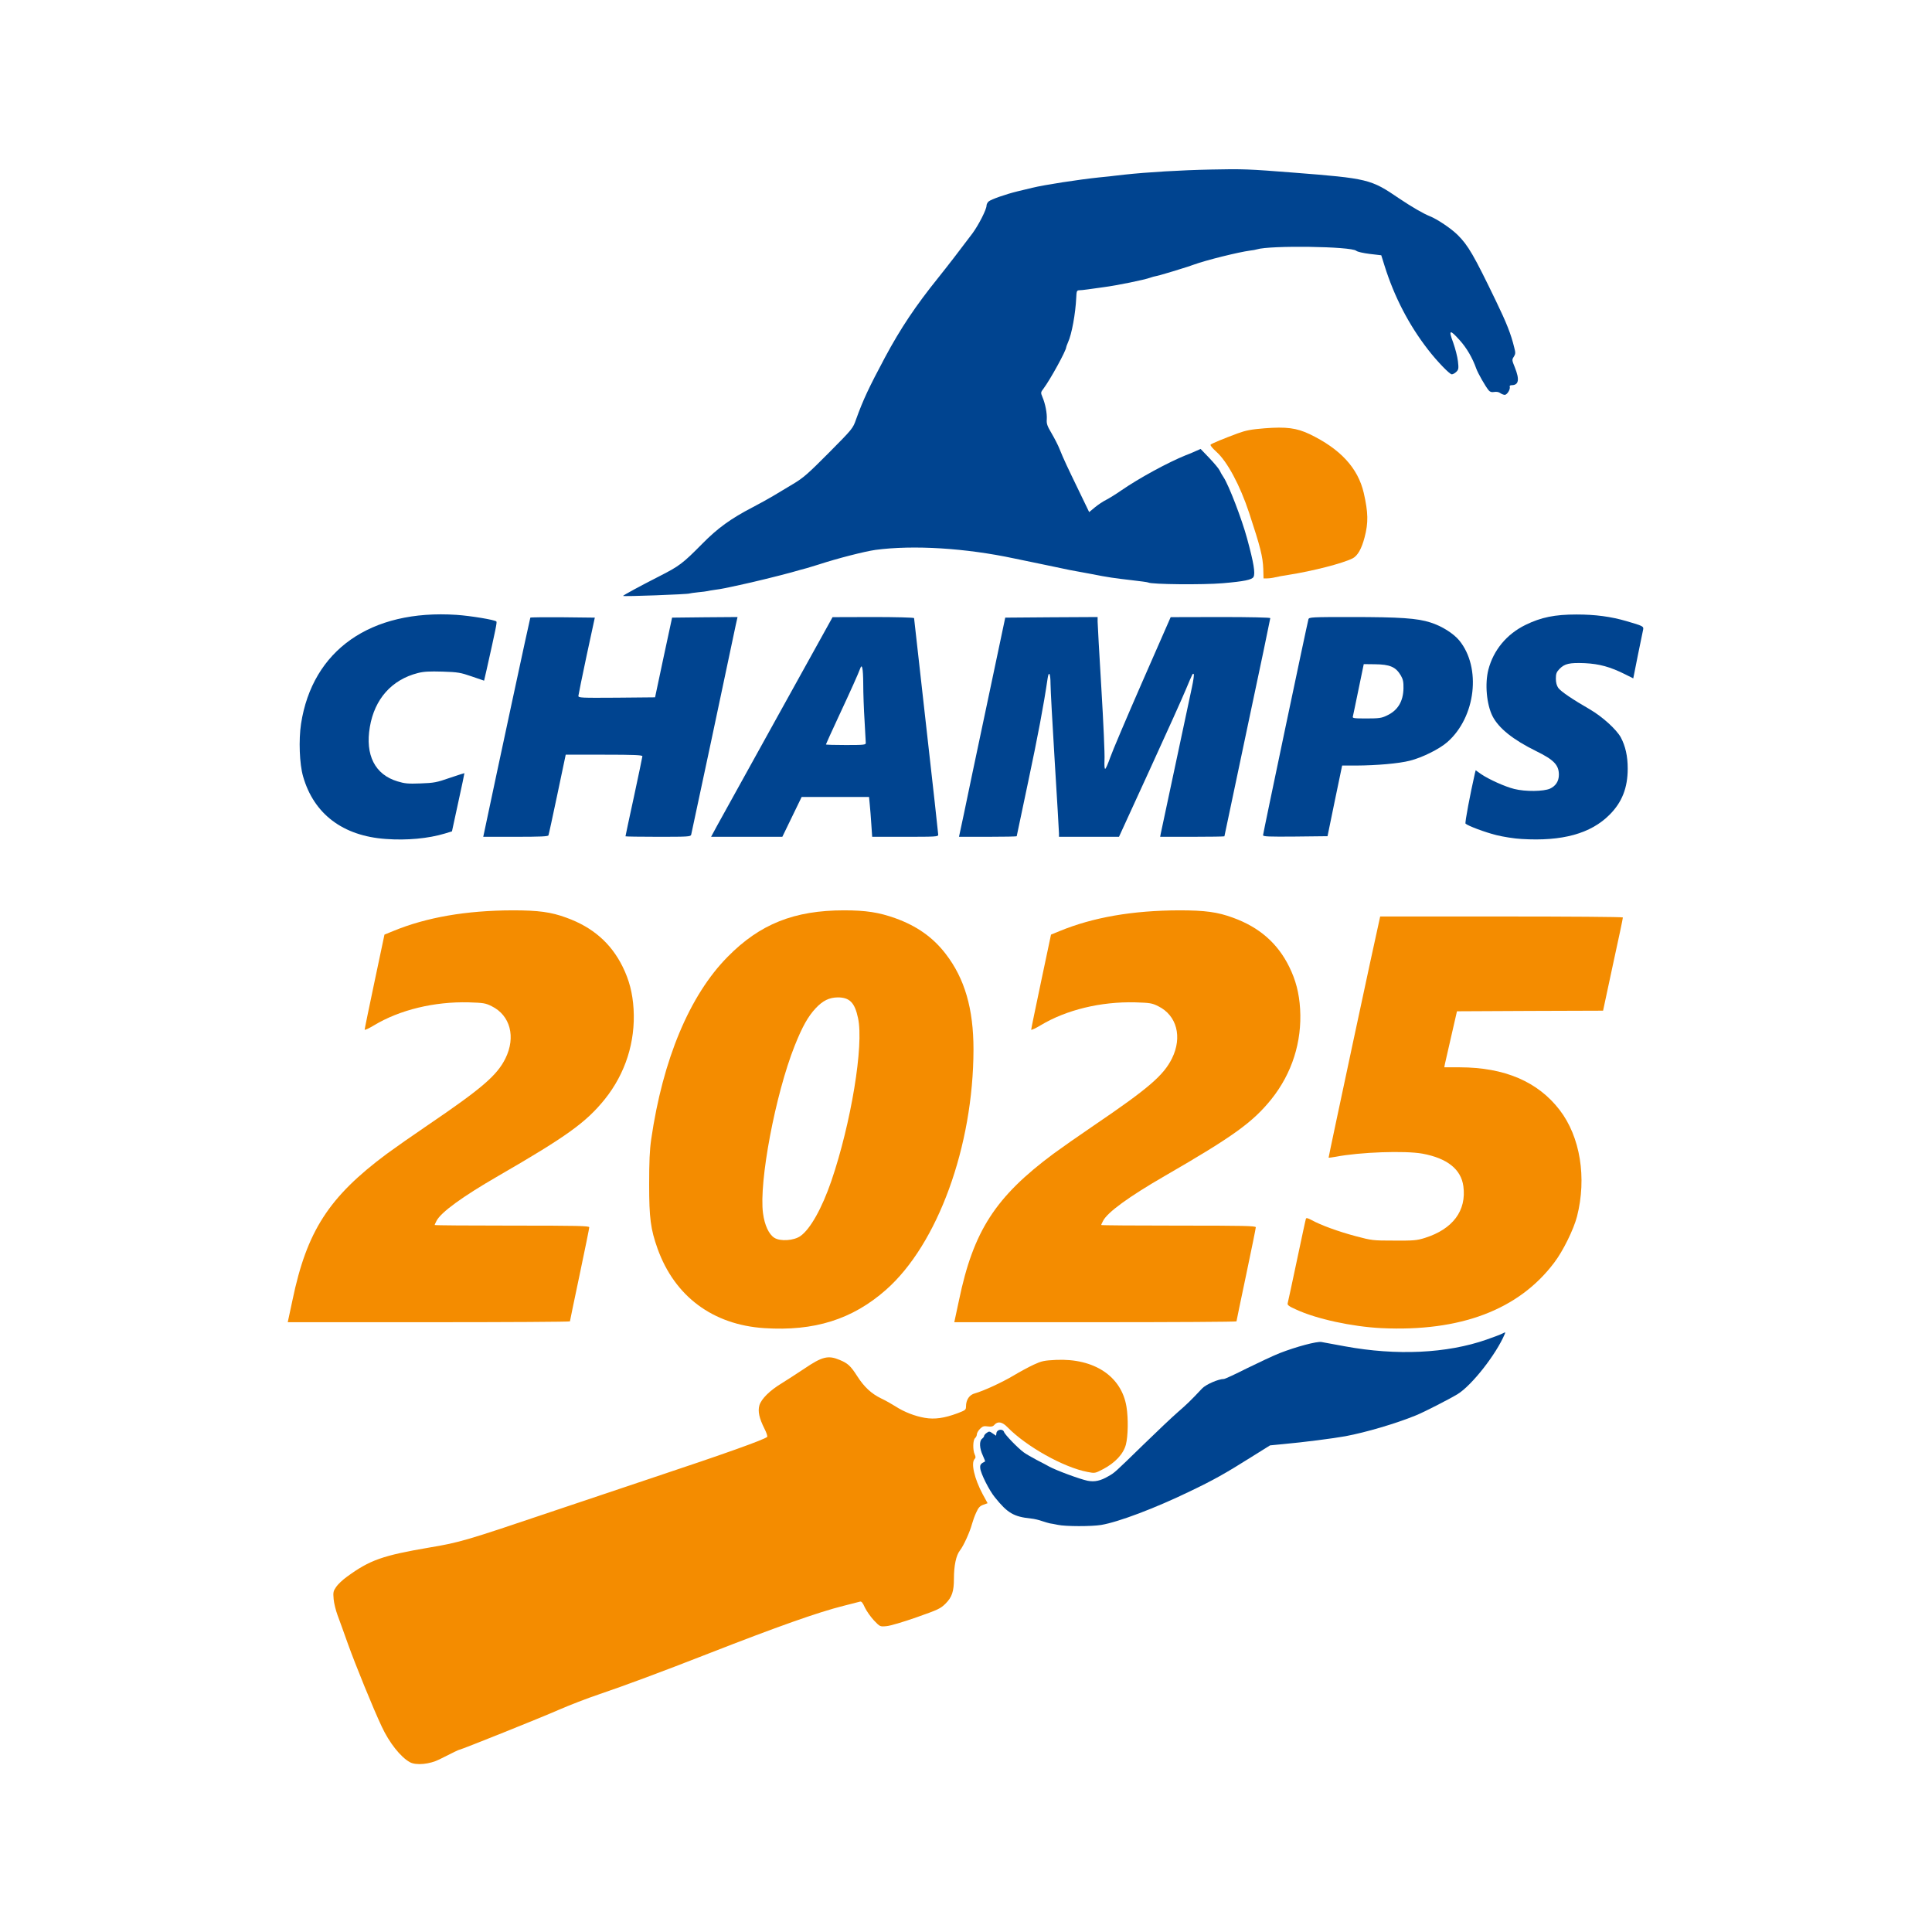 <svg version="1.2" xmlns="http://www.w3.org/2000/svg" viewBox="0 0 1600 1600" width="1600" height="1600">
	<title>champs-logo-svg</title>
	<style>
		.s0 { fill: #004490 } 
		.s1 { fill: #f48c00 } 
	</style>
	<g>
		<path class="s0" d="m876 1262.8c-2.5-0.5-5.4-1.1-6.5-1.2-1.1-0.2-4-1.1-6.5-1.9-2.5-0.9-6.6-1.9-9-2.1-14.5-1.5-19.6-4.5-30.1-17.6-4.7-5.7-11.8-19.9-12.1-24.1-0.3-2.9 0.4-3.8 4-5.6 0.2 0-0.7-2.3-1.9-5-2.8-5.9-3-12-0.6-13.8 0.9-0.7 1.7-1.7 1.7-2.3 0-0.6 1-1.8 2.2-2.6 1.9-1.4 2.4-1.3 4.9 0.5l2.8 1.9 0.3-2.2c0.4-3.1 5.3-3.8 6.3-0.9 0.6 2.1 11.3 13.2 16.2 16.8 1.7 1.3 6.6 4.1 10.9 6.4 4.4 2.2 9 4.7 10.4 5.5 5.9 3.2 25.1 10.3 31.7 11.7 5.8 1.1 10.7 0.1 17.3-3.8 5-2.8 5-2.8 28.4-25.6 11.6-11.3 24.7-23.7 29.1-27.5 7.4-6.4 10.9-9.8 20-19.5 3.2-3.4 13.6-7.9 18.1-7.9 0.9 0 9.5-4 19.2-8.9 9.8-4.8 21.9-10.5 27-12.5 13.6-5.3 30.8-9.9 34.6-9.2 1.7 0.3 10.5 1.9 19.6 3.6 42.5 7.8 84.2 5.9 117.1-5.6 5.7-2 11.6-4.2 13.1-5 2.5-1.3 2.7-1.3 2 0.3-7 16.7-27.2 42.5-39 49.8-7.1 4.3-28 15-34.7 17.7-16.7 6.8-41.2 14-58.2 17.2-9.8 1.8-35.5 5.1-51.2 6.5l-11.3 1.1-15.7 9.8c-21.1 13.3-31.1 18.9-50.3 28.1-29.1 14.1-59.5 25.6-73.9 28-7.8 1.3-29.5 1.3-35.9-0.1z"/>
		<path class="s0" d="m319.5 694.8c-35.6-2.5-59.6-20.7-68.5-51.8-3-10.4-3.7-30.1-1.7-43.5 9.4-61.1 57.6-95 128.8-90.3 11.7 0.8 31.7 4.1 33 5.5 0.6 0.7-0.6 6.4-8.1 39.9l-2.1 9.1-10.2-3.5c-9.3-3.2-11.4-3.6-24.2-4-10.9-0.3-15.5-0.1-20.5 1.2-21.6 5.5-35.8 21.5-39.7 44.6-4 23.3 4.2 39.5 22.9 45.1 5.9 1.8 8.7 2.1 19.1 1.7 11.1-0.4 13.3-0.8 24.2-4.6 6.6-2.2 12-4 12.1-3.9 0.1 0.1-2.2 11-5.1 24.2l-5.2 24-5.9 1.8c-13.6 4.1-31.4 5.8-48.9 4.5z"/>
		<path class="s0" d="m1260 694.8c-5.9-0.3-15.1-1.8-20.8-3.2-9.6-2.4-23.6-7.7-25.5-9.5-0.7-0.7 3.9-24.7 7.8-41.9l0.6-2.3 4.5 3.2c6.5 4.4 19.8 10.4 27.5 12.3 9.3 2.3 24.2 2.1 29.6-0.3 4.7-2.2 7.3-6.2 7.3-11.5 0-8.1-4.2-12.4-18.9-19.6-19.1-9.4-30.9-18.9-36-28.8-5-9.8-6.5-26.9-3.5-38.6 4.2-16.2 15.2-29.5 30.8-37.1 12.9-6.3 24.2-8.6 42.2-8.6 15.6 0 28.4 1.7 41.4 5.5 13.4 3.9 14.3 4.3 13.8 6.9-0.3 1.2-2.2 10.8-4.4 21.4l-3.8 19.1-6.8-3.4c-12.2-6.1-21.2-8.6-33.4-9.2-12.7-0.5-16.7 0.4-21 4.9-2.4 2.5-2.9 3.9-2.9 7.9 0 3.3 0.7 5.8 2 7.7 2.2 3 11.8 9.5 26.2 17.8 10.3 6 21.9 16.5 25.6 23.2 3.8 7.2 5.7 15.5 5.7 25.8 0 15.9-4.7 27.9-15 38.2-15.6 15.7-39.3 22.2-73 20.1z"/>
		<path class="s0" d="m401.1 688.8c10.6-50.4 37.8-177 38.1-177.3 0.3-0.3 12.4-0.4 26.9-0.3l26.5 0.3-6.8 31.5c-3.7 17.3-6.7 32.3-6.8 33.3 0 1.6 2 1.7 31.7 1.5l31.8-0.3 7-33 7.1-33 27.1-0.3 27.1-0.2-1.5 6.7c-5.7 27.4-36.5 172.2-36.9 173.6-0.5 1.6-2.7 1.7-27.5 1.7-14.8 0-26.9-0.2-26.9-0.4 0-0.3 3.1-15 7-32.8 3.8-17.8 7-32.9 7-33.5 0-1-7-1.3-31.8-1.3h-31.7l-6.9 32.8c-3.8 18-7.1 33.3-7.4 34-0.3 0.9-6.7 1.2-27.2 1.2h-26.8z"/>
		<path class="s0" d="m593.7 684.1c2.6-4.8 25.3-45.8 50.3-90.9l45.5-82.1 33.8-0.1c18.5 0 33.7 0.4 33.7 0.9 0 0.5 4.5 40.6 10 89.2 5.5 48.6 10 89.2 10 90.2 0 1.6-2 1.7-27.4 1.7h-27.3l-0.7-10.2c-0.4-5.7-0.9-13.1-1.3-16.5l-0.6-6.3h-27.9-27.9l-8 16.5-8 16.5h-29.5-29.5zm123.3-68.8c0-1-0.5-9.2-1-18.3-0.6-9.1-1.1-22.9-1.1-30.7-0.1-13.1-1-17.2-2.6-12.5-1.4 3.9-7.7 18-17.7 39.4-5.8 12.5-10.6 23-10.6 23.3 0 0.3 7.4 0.5 16.5 0.5 15.1 0 16.5-0.2 16.5-1.7z"/>
		<path class="s0" d="m798.2 674.3c2.1-10.4 10.7-51.2 19.1-90.8l15.2-72 38.3-0.3 38.2-0.2v3.8c0 2.1 1.4 26.9 3.1 55.2 1.7 28.3 2.9 55 2.6 59.3-0.2 4.8 0 7.6 0.6 7.4 0.5-0.1 2.4-4.4 4.1-9.3 1.7-5 13.7-33.2 26.6-62.7l23.5-53.6 41.3-0.1c25.1 0 41.2 0.4 41.2 0.9 0 0.6-8.5 41.3-19 90.6-10.4 49.3-19 89.9-19 90.1 0 0.2-12 0.4-26.6 0.4h-26.6l0.5-2.7c0.8-3.8 23.1-108.4 25.8-121.1 1.2-5.6 1.9-10.5 1.5-10.9-0.8-0.9-0.7-1.2-6.4 12.4-2.8 6.8-16.4 37-30.3 67.3l-25.2 55h-24.9-24.8v-2.8c0-1.6-1.6-28.3-3.5-59.3-1.9-31-3.5-60.1-3.5-64.6 0-8.5-1.4-11.2-2.4-4.5-3.3 22.5-8.2 48.3-16.1 85.6-5.2 24.6-9.5 44.9-9.5 45.1 0 0.3-10.7 0.5-23.9 0.5h-23.9z"/>
		<path class="s0" d="m1046 691.7c0-1.4 36.6-175.6 37.6-178.9 0.5-1.7 3-1.8 35.2-1.8 40.9 0 54.9 1 65.8 4.5 9.3 2.9 19 9 23.9 14.9 18.4 22.5 13.7 63.4-9.8 84.1-6.6 5.8-20.8 12.9-31.2 15.5-9 2.3-27.2 3.9-44.5 4h-11.5l-6.1 29.3-6 29.2-26.7 0.3c-21.9 0.2-26.7 0-26.7-1.1zm102.5-99.1c9.1-4.2 13.6-11.7 13.8-22.6 0.1-5.3-0.4-7.5-2.2-10.6-4.2-7.1-9-9.2-21.7-9.3l-9-0.1-4.3 20.8c-2.3 11.4-4.5 21.5-4.7 22.5-0.5 1.5 0.5 1.7 11.3 1.7 10.3 0 12.5-0.3 16.8-2.4z"/>
		<path class="s0" d="m516 493.5c0-0.5 14.2-8.2 29.9-16.2 16.7-8.5 19.5-10.6 35.6-26.9 12.9-13.1 23.7-20.9 42-30.4 5.5-2.9 13.2-7.1 17-9.4 3.9-2.4 11.3-6.8 16.5-9.9 8.2-4.9 12.1-8.3 29.4-25.7 19.7-19.9 19.9-20.1 22.6-27.8 5.8-16.1 10.5-26.1 23.9-51.2 12.9-24.1 25.5-42.9 44.2-66.1 7.3-9.1 18.4-23.5 28.3-36.7 5.1-7 11.6-19.7 11.6-22.9 0-1.1 0.8-2.7 1.8-3.5 2-1.7 13.9-5.9 23.7-8.3 3.9-0.9 9.5-2.3 12.5-3 9.7-2.4 38.2-6.8 55.5-8.6 6.1-0.6 11.9-1.2 13-1.4 1.1-0.1 4.7-0.5 8-0.9 18.4-2 46.4-3.7 71.5-4.2 26-0.6 31.9-0.3 67.5 2.5 62.7 4.9 64.7 5.4 88.3 21.5 10.3 6.9 19.9 12.5 25.2 14.6 6.3 2.5 17.6 10.1 23.1 15.5 8.8 8.7 13.5 16.9 31.8 54.8 8.8 18.2 12.4 27.3 15.1 38.4 1.2 4.5 1.1 5.4-0.3 7.7-1.7 2.5-1.6 2.9 0.8 8.8 4.1 10.2 3.3 14.8-2.7 14.8-1.1 0-1.8 0.5-1.5 1.3 0.7 2-2.2 6.7-4.1 6.7-1 0-2.7-0.7-3.8-1.5-1.2-0.9-3.1-1.2-4.9-0.9-2.2 0.4-3.5 0-4.6-1.3-2.7-3.2-8.9-14.1-10.3-18-3.2-9-8-17.2-13.7-23.5-8.3-9.3-9.5-8.9-5.4 2 1.7 4.8 3.5 11.7 3.9 15.4 0.7 5.9 0.5 6.9-1.3 8.7-1.2 1.2-2.9 2.1-3.8 2.1-1.8 0-12.3-10.9-19.7-20.5-15.9-20.5-28-43.9-36-69.5l-2.7-8.6-9.5-1.1c-5.6-0.7-10.3-1.8-11.2-2.6-4.1-3.7-71.5-4.6-82.3-1.2-0.9 0.3-3.4 0.8-5.5 1-9.8 1.3-36.4 7.9-46.9 11.7-2.2 0.8-7.1 2.5-11 3.6-3.8 1.2-9.3 2.9-12.2 3.7-2.8 0.9-6.3 1.8-7.7 2.1-1.4 0.2-3.7 0.9-5.1 1.4-4.6 1.7-27.4 6.4-39 7.9-4.4 0.6-10.2 1.4-13 1.8-2.7 0.4-5.9 0.7-7 0.7-1.7 0.1-2 0.9-2.2 6.1-0.6 13-3.7 30.4-6.9 37.2-0.7 1.7-1.4 3.4-1.4 3.8 0 2.8-13.3 27-18.8 34.3-2.4 3.1-2.4 3.4-0.9 7 2.4 5.6 3.9 13.6 3.6 18.4-0.3 3.6 0.3 5.5 4 11.7 2.4 4.1 5.4 9.9 6.6 13 3.3 8.3 6.7 15.4 16.1 34.8l8.4 17.4 4.8-4c2.6-2.1 6.7-4.9 9.2-6.1 2.5-1.3 8.1-4.7 12.5-7.8 15.1-10.4 38.7-23.2 53.5-29.2 2.5-0.9 6.3-2.5 8.4-3.5l3.9-1.7 7.1 7.4c3.9 4.1 7.8 8.7 8.6 10.3 0.8 1.7 2.2 4.2 3.2 5.6 4.4 6.5 15.3 35 19.6 50.9 5.5 20.2 6.9 28.8 5.3 31.8-1.2 2.3-7.7 3.7-25.5 5.2-16.3 1.4-59.1 1-61.7-0.6-0.5-0.3-6.6-1.1-13.6-1.9-14-1.6-20.4-2.5-33.3-5.1-4.7-0.9-10.5-2-13-2.4-2.5-0.4-8.1-1.5-12.5-2.5-8.1-1.7-10.1-2.1-23.5-4.9-4.1-0.8-10.9-2.2-15-3.1-40.3-8.6-83.5-11.3-115-7.1-9 1.3-31.1 6.9-47 12.1-2.5 0.8-6.7 2.1-9.5 2.9-2.7 0.7-8.6 2.3-13 3.6-9.8 2.7-32.1 8.2-43 10.5-4.4 0.9-9.9 2.1-12.2 2.6-2.3 0.5-6.1 1.1-8.5 1.4-2.4 0.3-5 0.8-5.8 1-0.8 0.2-4.4 0.7-7.9 1-3.6 0.4-6.7 0.8-7.1 1-1.2 0.7-55 2.7-55 2z"/>
	</g>
	<g>
		<path class="s1" d="m339.5 1459.4c-7.7-4.2-17.2-16.2-23.4-29.6-7-14.8-21.8-51.2-28-68.5-3.3-9.2-7.1-19.9-8.6-23.8-1.4-3.8-2.9-9.7-3.2-13.2-0.5-5.7-0.3-6.6 2.1-10.1 1.4-2.1 5.4-5.9 8.9-8.4 19-13.9 29.6-17.6 68.3-24.2 25-4.2 30.2-5.7 100.9-29.6 29.7-10 68.2-22.9 85.5-28.7 58-19.3 90.8-31 93.3-33.3 0.5-0.4-0.5-3.5-2.2-6.8-4.4-8.8-5.6-14.4-4.2-19.4 1.7-5.4 8.5-12.2 18.6-18.3 4.4-2.7 12.8-8.2 18.7-12.1 14.6-9.9 19.6-11.2 29.1-7.2 6.8 2.8 9.1 4.9 14.5 13.3 5.8 9.1 11.8 14.7 20.1 18.7 3.6 1.7 8.9 4.7 11.7 6.5 7.1 4.6 16 8.1 24.3 9.5 8.1 1.4 16 0.3 27.1-3.8 6.5-2.5 7-2.8 7-5.6 0-5.6 2.8-9.7 7.4-10.9 6.9-1.9 22.6-9.1 32.1-14.8 5-3 12.4-7 16.5-8.9 6.7-3.1 8.6-3.5 18.6-4 31.6-1.4 54.2 13.6 58.3 38.8 1.6 9.8 1.3 24.5-0.5 31.4-2.1 7.8-8.9 15-18.7 20.2-6.9 3.6-6.9 3.6-13.1 2.4-19.9-3.8-50.6-21.1-66.1-36.9-4.4-4.6-8.1-5.3-10.9-2.2-1.3 1.5-2.6 1.8-5.6 1.4-3.2-0.5-4.3-0.1-6.4 2-1.4 1.4-2.6 3.5-2.6 4.5 0 1.1-0.7 2.5-1.5 3.2-1.8 1.5-2 9.8-0.3 13.5 0.9 1.9 0.9 2.8 0 3.7-3.3 3.3-0.3 16.3 6.7 29.4l4 7.3-3.6 1.3c-2.8 1-4 2.3-5.8 6.3-1.3 2.7-2.8 7-3.5 9.5-1.8 6.7-6.9 18-10 22-3.2 4-5 12.6-5 23.4 0 10.5-1.6 15.3-6.9 20.6-4.2 4.2-6.2 5.1-24.1 11.4-10.8 3.8-21.9 7.1-24.8 7.3-5.4 0.5-5.4 0.5-10.4-4.7-2.7-2.9-6.1-7.7-7.5-10.6-1.8-4.1-2.9-5.4-4.1-5-1 0.3-7.1 1.8-13.7 3.5-20.8 5.2-54.7 17.2-112 39.6-38.1 14.9-68.2 26.1-90.5 33.7-9.6 3.2-24.5 9-33 12.7-14 6.2-81.1 33.1-82.4 33.1-0.6 0-5.1 2.2-16.6 8-8 4.1-19.4 5.2-24.5 2.4z"/>
		<path class="s1" d="m632.9 1099.9c-42.6-2.8-74.1-26.3-88.3-65.7-5.8-16.3-7-25.4-7-53.2 0-18.9 0.4-28.6 1.7-37.5 9.6-66.1 31.8-119.2 63.2-151 26.8-27.3 55.3-38.6 96.5-38.6 18.2 0 28.9 1.7 42.4 6.5 17.8 6.4 31.2 15.8 41.8 29.6 15.8 20.5 23 45.5 23 79.1-0.1 80.2-29.7 161.4-72.5 199.1-27.8 24.5-59.4 34.4-100.8 31.7zm29.9-76.2c8.2-5.7 17.9-23 25.7-45.7 16.3-47.8 27-112.3 22.1-134.8-2.7-12.9-7-17.2-16.8-17.2-7.1 0.1-12.3 2.6-18.4 9.1-6.3 6.8-11 15.2-17.3 31-16 40.2-29.7 112.9-26.2 138.7 1.3 9.8 4.8 17.4 9.4 20.3 4.9 3.1 16 2.4 21.5-1.4z"/>
		<path class="s1" d="m1144 1099.9c-24.3-1.2-53.8-7.6-70.6-15.4-6.1-2.7-7.4-3.8-7-5.2 0.3-1 3.7-16.9 7.6-35.3 3.9-18.4 7.2-34 7.5-34.7 0.3-0.9 1.7-0.5 4.7 1.1 7.6 4.2 22.1 9.5 36.4 13.3 13.5 3.6 14.4 3.7 31.9 3.7 16.1 0.1 18.8-0.1 25.5-2.2 23.2-7.3 34.6-22.6 31.9-42.8-1.9-14.1-13.4-23.2-33.9-27-14.5-2.6-51.8-1.3-71.9 2.6-3 0.5-5.6 0.9-5.8 0.7-0.2-0.3 39.1-184.3 42.2-197.4l0.5-2.3h100.5c55.3 0 100.5 0.3 100.5 0.8 0.1 0.4-3.6 17.9-8.2 38.9l-8.2 38.3-60.5 0.2-60.5 0.3-4.7 20.5c-2.6 11.3-5 21.7-5.3 23.2l-0.5 2.7h12.9c37.1 0.1 64.6 11.9 82.6 35.3 17.1 22.2 22.6 56.2 14.4 88.3-2.8 10.7-11.5 28.5-18.9 38.2-29.4 39-77.6 57.3-143.1 54.2z"/>
		<path class="s1" d="m242.2 1076.8c11.9-57.4 30.2-85.6 78.2-121.3 6.1-4.5 21.2-15.1 33.6-23.5 45.2-30.7 57.6-41.4 64.6-55.5 8.7-17.7 4-35.6-11.4-43.2-5.2-2.6-6.8-2.8-19.1-3.2-28.5-0.7-57 6.2-78.3 19-4.3 2.6-7.8 4.2-7.8 3.6 0-0.7 3.7-18.6 8.2-39.9l8.2-38.8 7.1-2.9c27.6-11.4 60.5-17.1 99.1-17.2 21.4 0 31.7 1.4 44.5 6.1 21.8 7.9 36.9 21.1 46.5 40.5 5.5 11.1 8.3 21.9 9.1 35.1 1.6 27.2-6.7 53.3-23.8 74.7-15.5 19.2-31.4 30.7-88.5 63.7-29.6 17.1-47.3 30-50.9 37.1-0.8 1.5-1.5 3-1.5 3.4 0 0.3 28.8 0.5 64 0.5 54.5 0 64 0.2 64 1.4 0 0.8-3.6 18.5-8 39.4-4.4 20.8-8 38.2-8 38.5 0 0.4-52.6 0.7-116.8 0.7h-116.9z"/>
		<path class="s1" d="m794.2 1076.8c11.9-57.4 30.2-85.6 78.2-121.3 6.1-4.5 21.2-15.1 33.6-23.5 45.2-30.7 57.6-41.4 64.6-55.5 8.7-17.7 4-35.6-11.4-43.2-5.2-2.6-6.8-2.8-19.1-3.2-28.5-0.7-57 6.2-78.3 19-4.3 2.6-7.8 4.2-7.8 3.6 0-0.7 3.7-18.6 8.2-39.9l8.2-38.8 7.1-2.9c27.6-11.4 60.5-17.1 99.1-17.2 21.4 0 31.7 1.4 44.5 6.1 21.8 7.9 36.9 21.1 46.5 40.5 5.5 11.1 8.3 21.9 9.1 35.1 1.6 27.2-6.7 53.3-23.8 74.7-15.5 19.2-31.4 30.7-88.5 63.7-29.6 17.1-47.3 30-50.9 37.1-0.8 1.5-1.5 3-1.5 3.4 0 0.3 28.8 0.5 64 0.5 54.5 0 64 0.2 64 1.4 0 0.8-3.6 18.5-8 39.4-4.4 20.8-8 38.2-8 38.5 0 0.4-52.6 0.7-116.8 0.7h-116.9z"/>
		<path class="s1" d="m1046.2 471.3c-0.4-10.4-2.4-18.3-11.7-46.5-7.6-23-18.2-42.7-27.2-50.7-3.3-3-5.3-5.4-4.7-5.9 1.1-1 10.8-5 22.4-9.3 6.9-2.5 11.1-3.3 22.2-4.2 18.1-1.4 26.5-0.3 37.3 4.8 25.6 12.3 40.1 28.1 44.9 48.7 3.7 16.2 3.9 24.7 0.7 36.8-2.5 9.5-5.7 15.2-9.9 17.4-8 4.1-32.9 10.5-53.2 13.7-4.1 0.6-9.1 1.5-11 2-1.9 0.5-4.9 0.9-6.5 0.9h-3.1z"/>
	</g>
</svg>